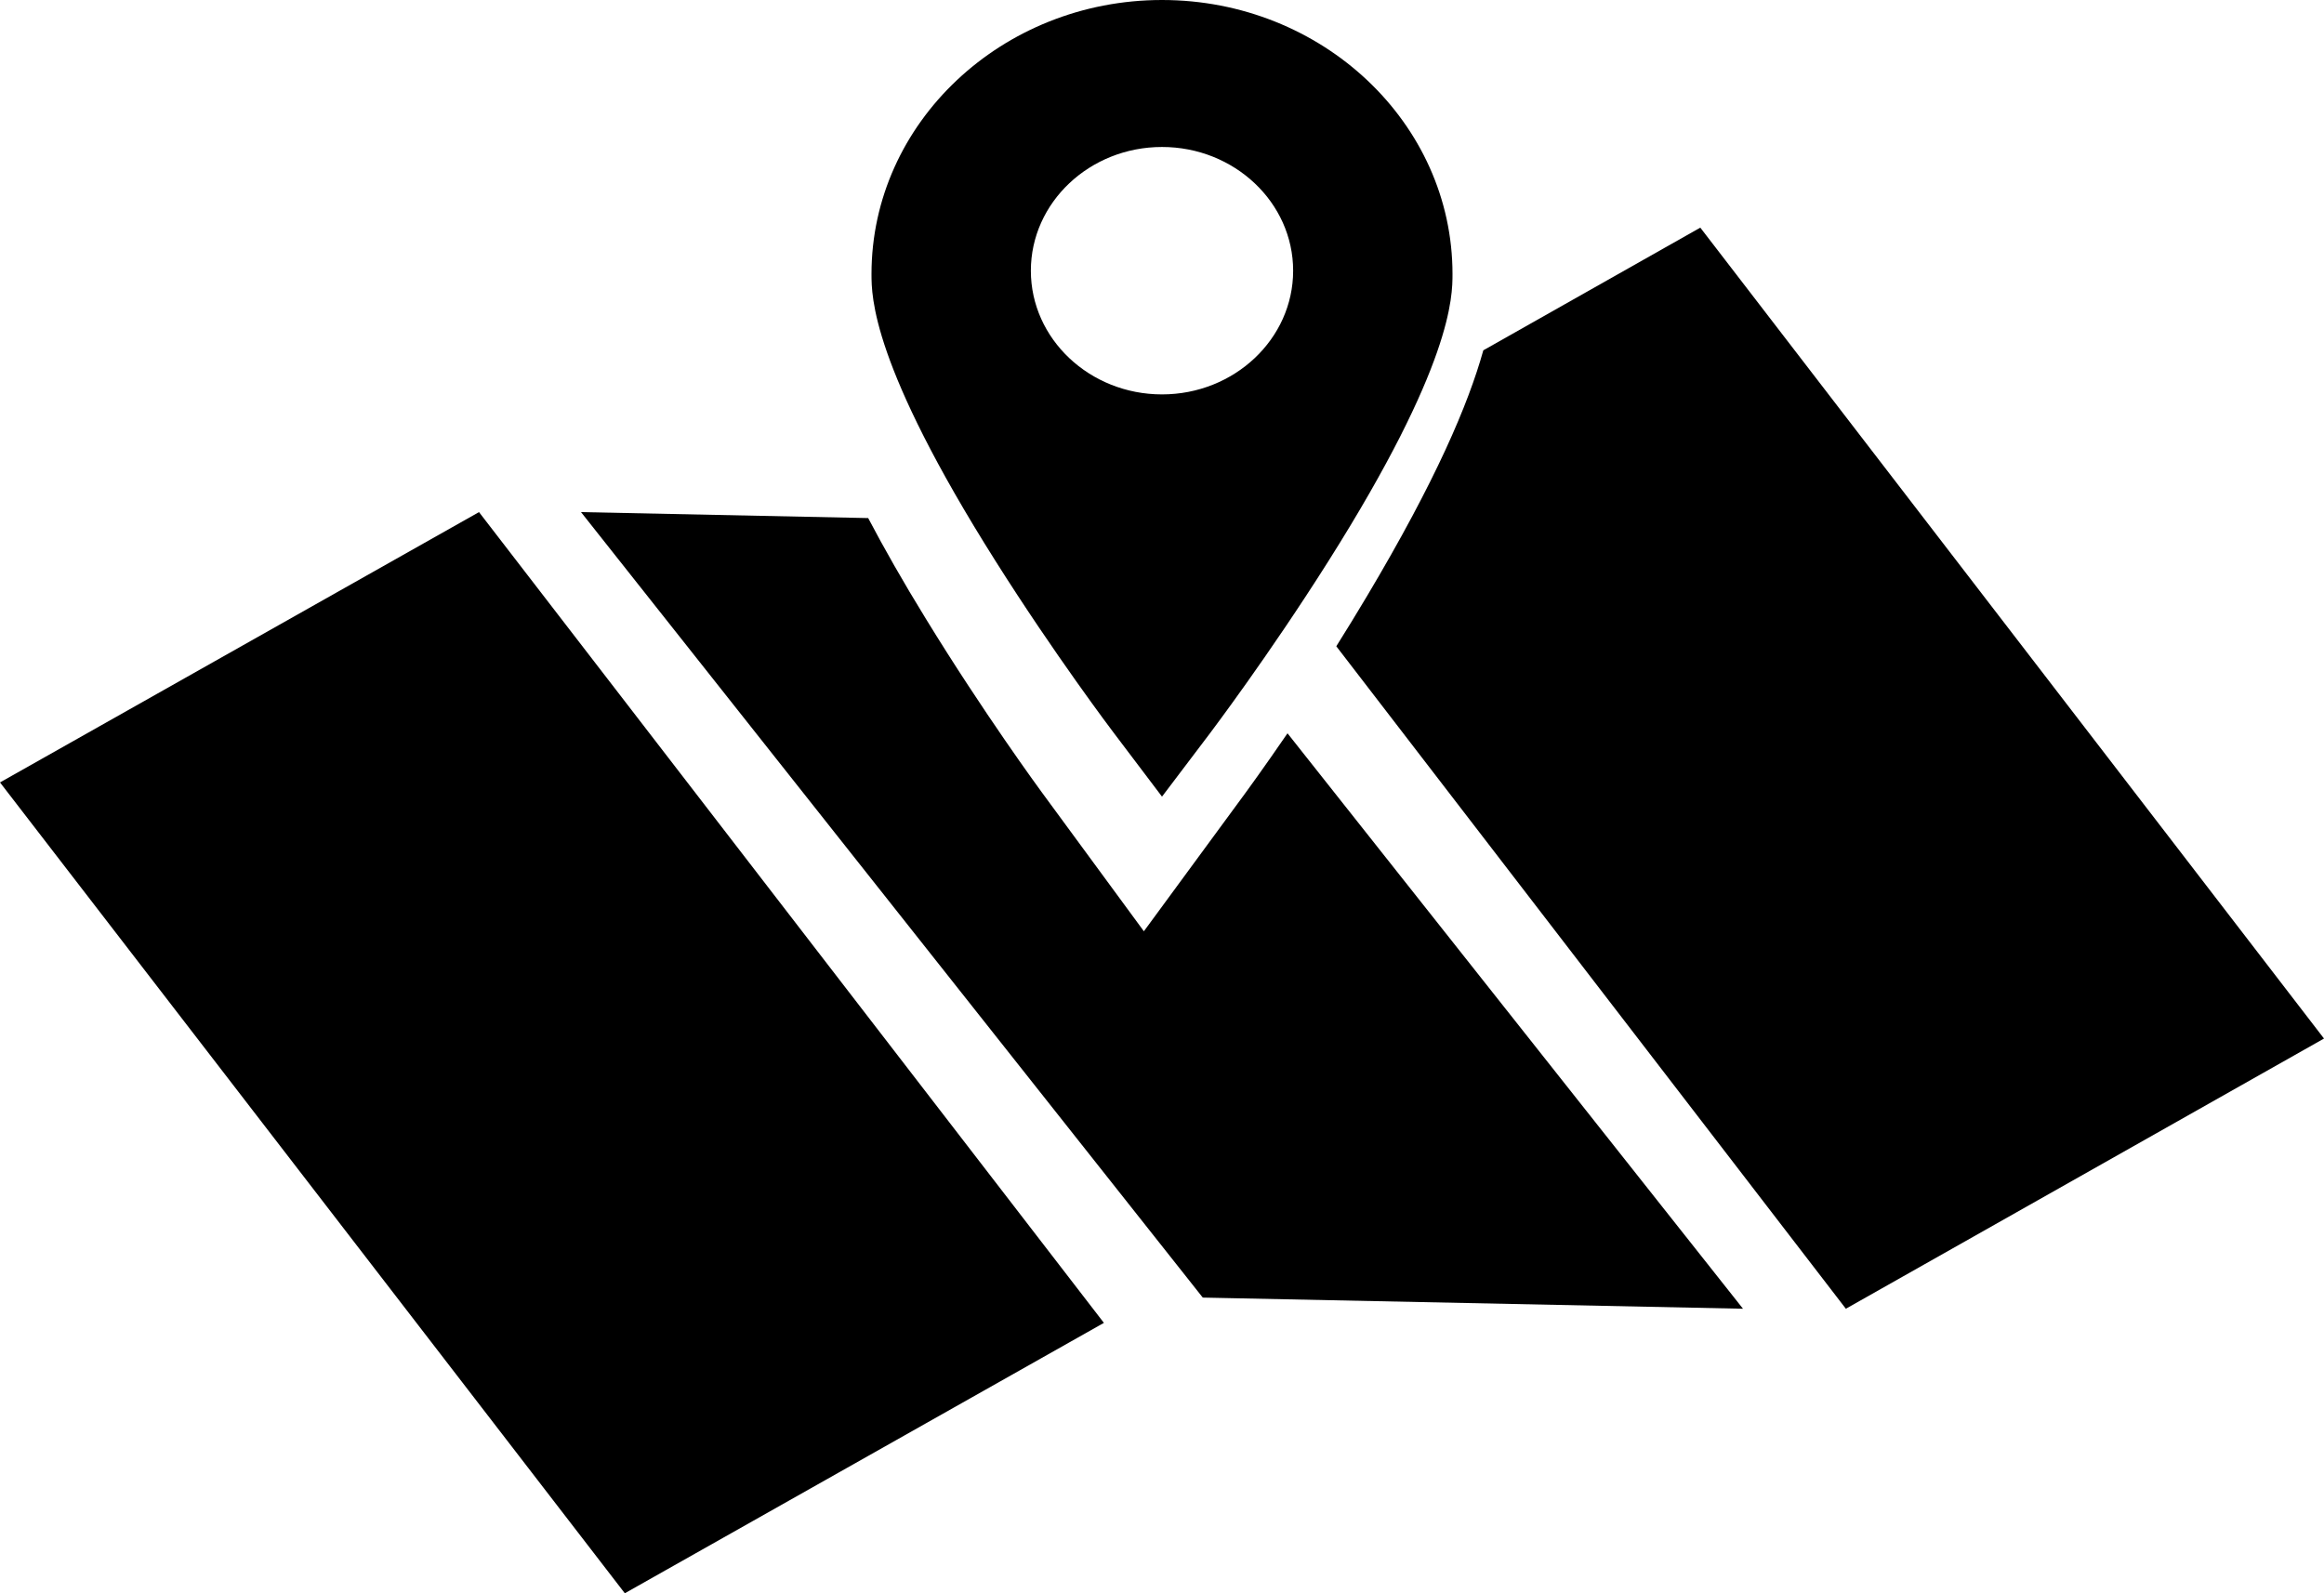 <?xml version="1.0" encoding="UTF-8"?>
<svg width="35px" height="24px" viewBox="0 0 35 24" version="1.1" xmlns="http://www.w3.org/2000/svg" xmlns:xlink="http://www.w3.org/1999/xlink">
    <!-- Generator: Sketch 46.2 (44496) - http://www.bohemiancoding.com/sketch -->
    <title>new-map</title>
    <desc>Created with Sketch.</desc>
    <defs></defs>
    <g id="Page-1" stroke="none" stroke-width="1" fill="none" fill-rule="evenodd">
        <g id="Home" transform="translate(-17, -28)">
            <g id="new-map" transform="translate(17, 28)">
                <path d="M16.777,11.044 L17.5,12 L18.223,11.045 C18.232,11.032 19.107,9.877 20.006,8.453 C21.875,5.494 21.875,4.465 21.875,4.127 C21.875,1.851 19.912,0 17.5,0 C15.088,0 13.125,1.852 13.125,4.127 C13.125,4.465 13.125,5.494 14.994,8.453 C15.879,9.855 16.741,10.997 16.777,11.044 Z M17.5,2.214 C18.589,2.214 19.475,3.05 19.475,4.078 C19.475,5.105 18.589,5.941 17.5,5.941 C16.411,5.941 15.525,5.105 15.525,4.078 C15.525,3.05 16.411,2.214 17.5,2.214 Z" id="Shape" fill="#000000" fill-rule="nonzero"></path>
                <path d="M18.76,11.94 L17.227,14.028 L15.693,11.939 C15.657,11.89 14.811,10.736 13.945,9.323 C13.595,8.754 13.311,8.252 13.075,7.804 L8.75,7.714 L18.114,19.546 L26.25,19.714 L19.39,11.046 C19.019,11.587 18.764,11.934 18.76,11.94 Z" id="Shape" fill="#000000" fill-rule="nonzero"></path>
                <polygon id="Shape" fill="#000000" fill-rule="nonzero" points="0 11.786 9.41 24 16.625 19.927 7.214 7.714"></polygon>
                <path d="M25.607,3.429 L22.339,5.277 C22.114,6.086 21.626,7.235 20.587,8.98 C20.431,9.242 20.276,9.495 20.125,9.735 L27.799,19.714 L35,15.644 L25.607,3.429 Z" id="Shape" fill="#000000" fill-rule="nonzero"></path>
                <rect id="Rectangle" x="6" y="0" width="24" height="24"></rect>
            </g>
        </g>
    </g>
</svg>
